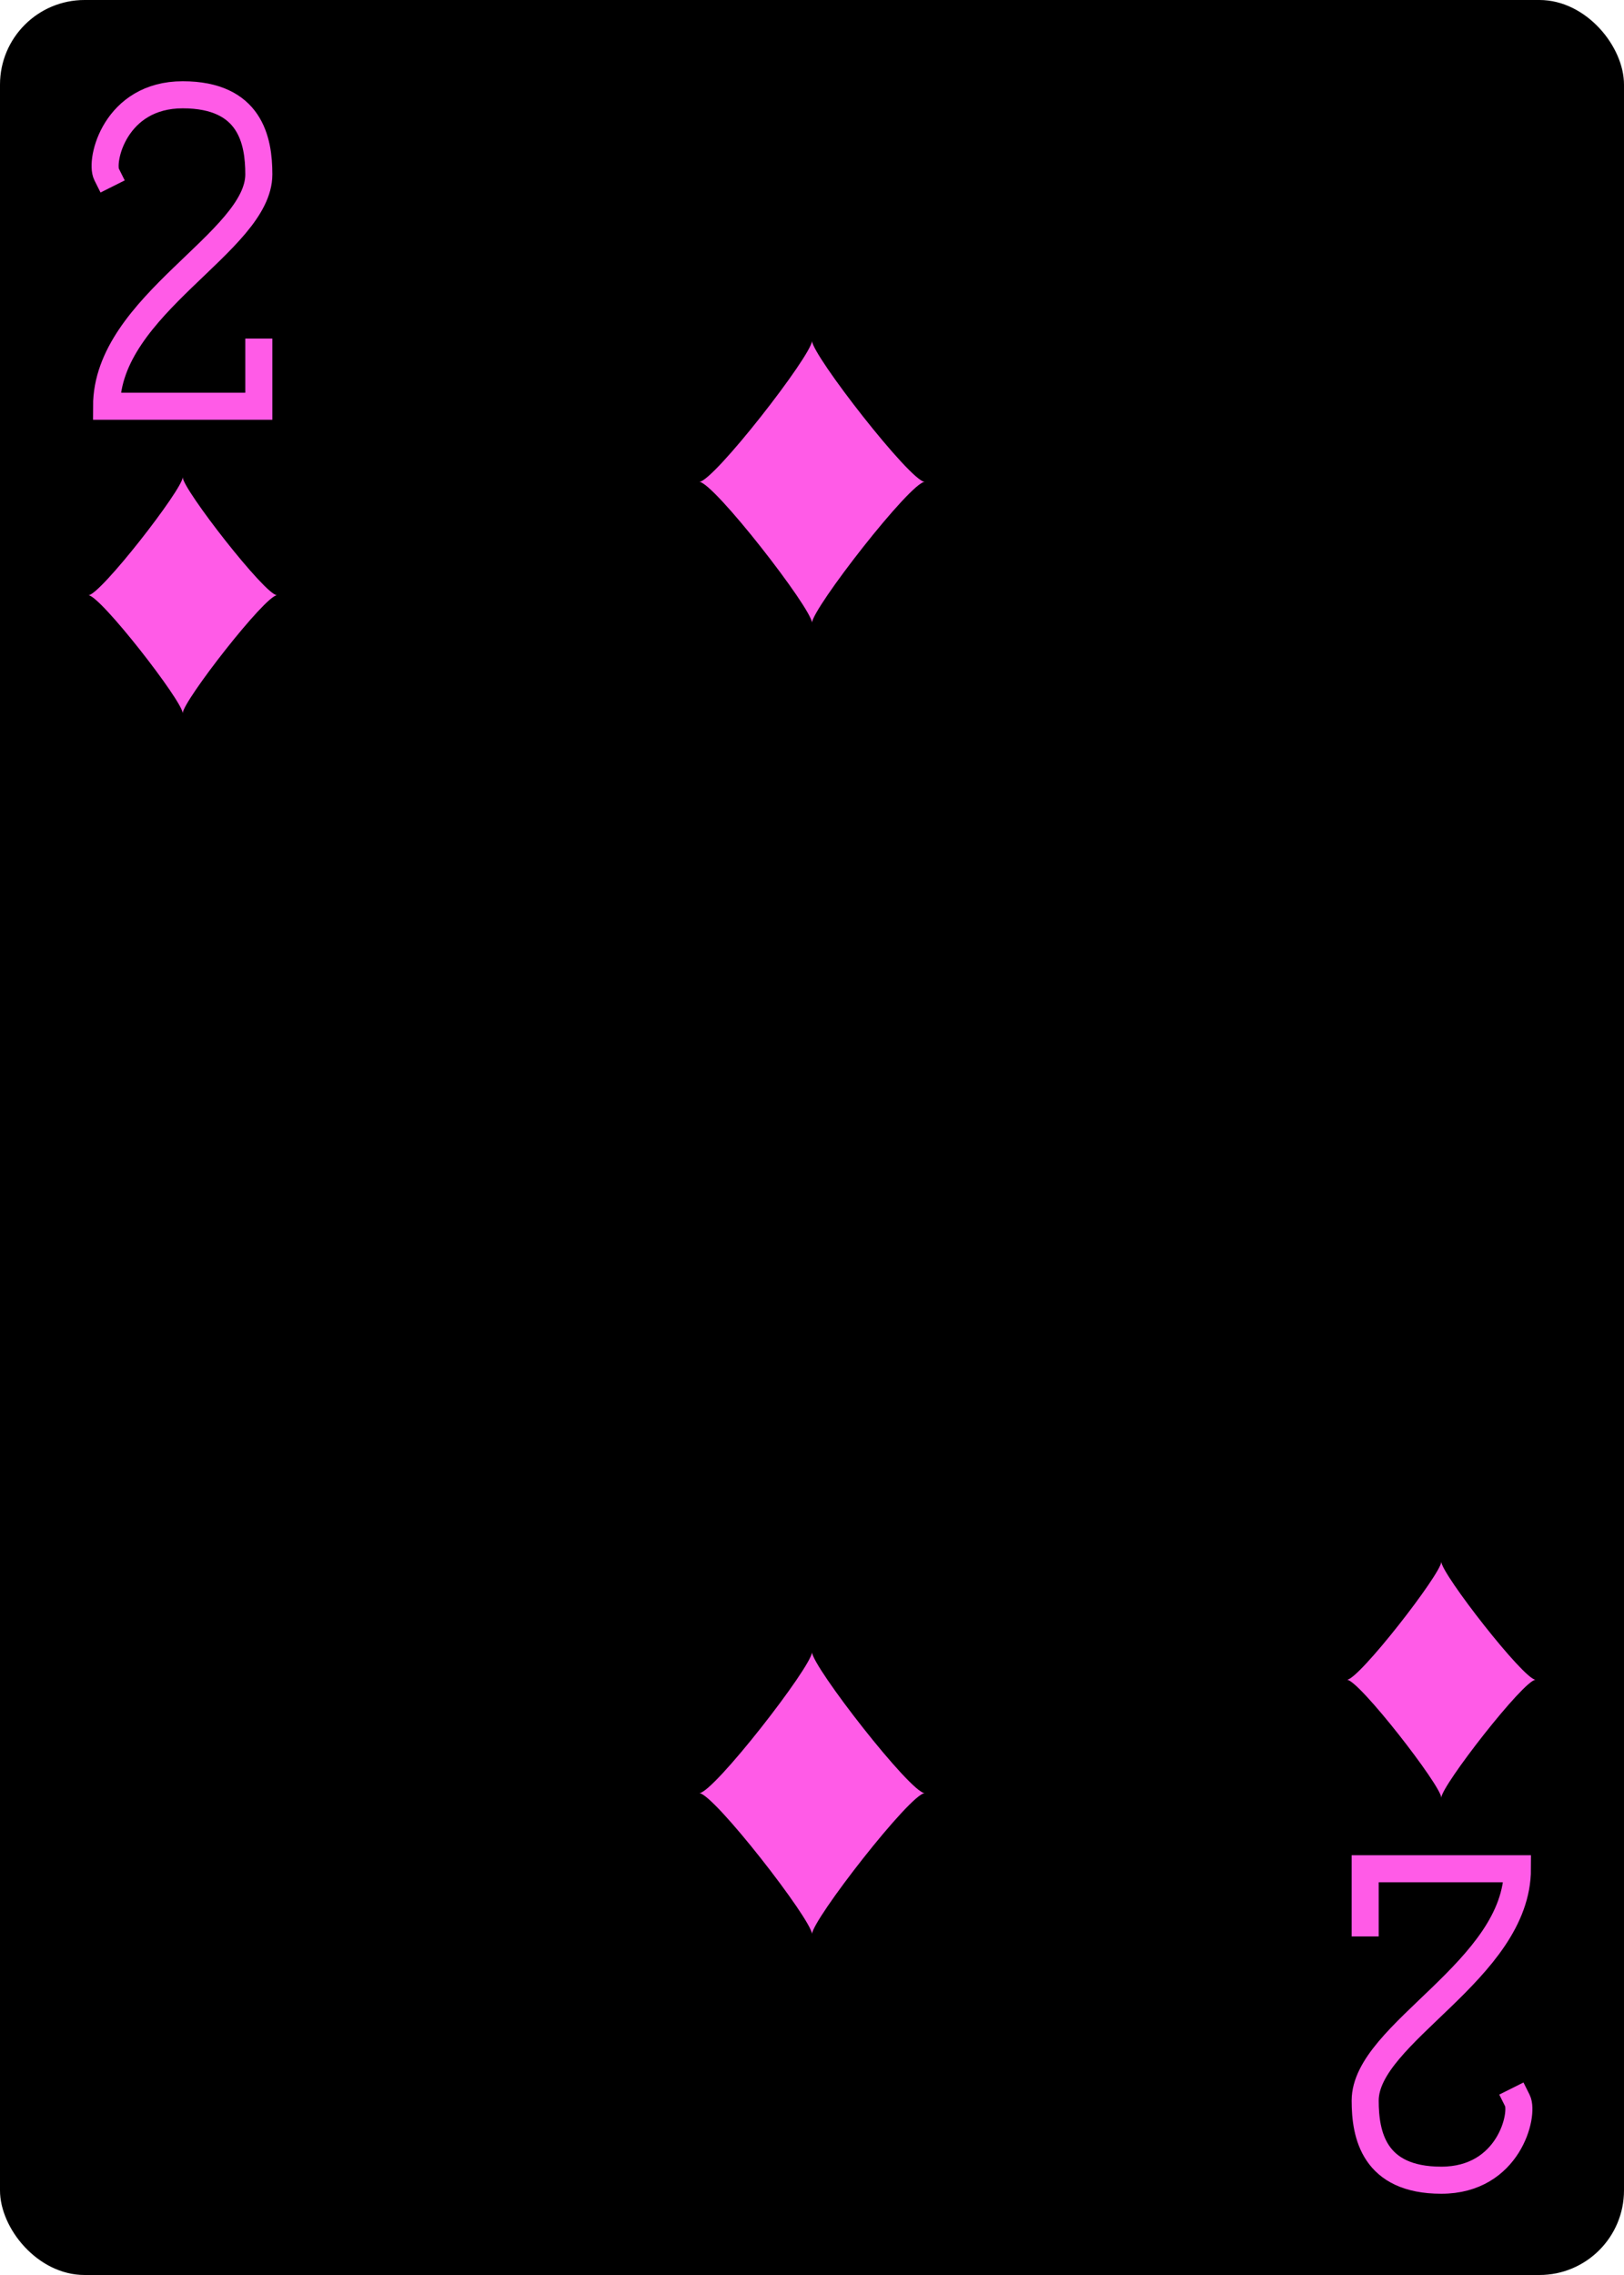 <?xml version="1.0" encoding="UTF-8" standalone="no"?>
<svg xmlns="http://www.w3.org/2000/svg" xmlns:xlink="http://www.w3.org/1999/xlink" class="card" face="2D" height="3.5in" preserveAspectRatio="none" viewBox="-120 -168 240 336" width="2.5in"><defs><symbol id="SD2" viewBox="-600 -600 1200 1200" preserveAspectRatio="xMinYMid"><path d="M-400 0C-350 0 0 -450 0 -500C0 -450 350 0 400 0C350 0 0 450 0 500C0 450 -350 0 -400 0Z" fill="#ff5be7"></path></symbol><symbol id="VD2" viewBox="-500 -500 1000 1000" preserveAspectRatio="xMinYMid"><path d="M-225 -225C-245 -265 -200 -460 0 -460C 200 -460 225 -325 225 -225C225 -25 -225 160 -225 460L225 460L225 300" stroke="#ff5be7" stroke-width="80" stroke-linecap="square" stroke-miterlimit="1.5" fill="none"></path></symbol></defs><rect width="239" height="335" x="-119.5" y="-167.5" rx="12" ry="12" fill="#000000" stroke="black"></rect><use xlink:href="#VD2" height="50" width="50" x="-118" y="-156"></use><use xlink:href="#SD2" height="41.827" width="41.827" x="-113.913" y="-101"></use><use xlink:href="#SD2" height="50" width="50" x="-25" y="-121.834"></use><g transform="rotate(180)"><use xlink:href="#VD2" height="50" width="50" x="-118" y="-156"></use><use xlink:href="#SD2" height="41.827" width="41.827" x="-113.913" y="-101"></use><use xlink:href="#SD2" height="50" width="50" x="-25" y="-121.834"></use></g></svg>